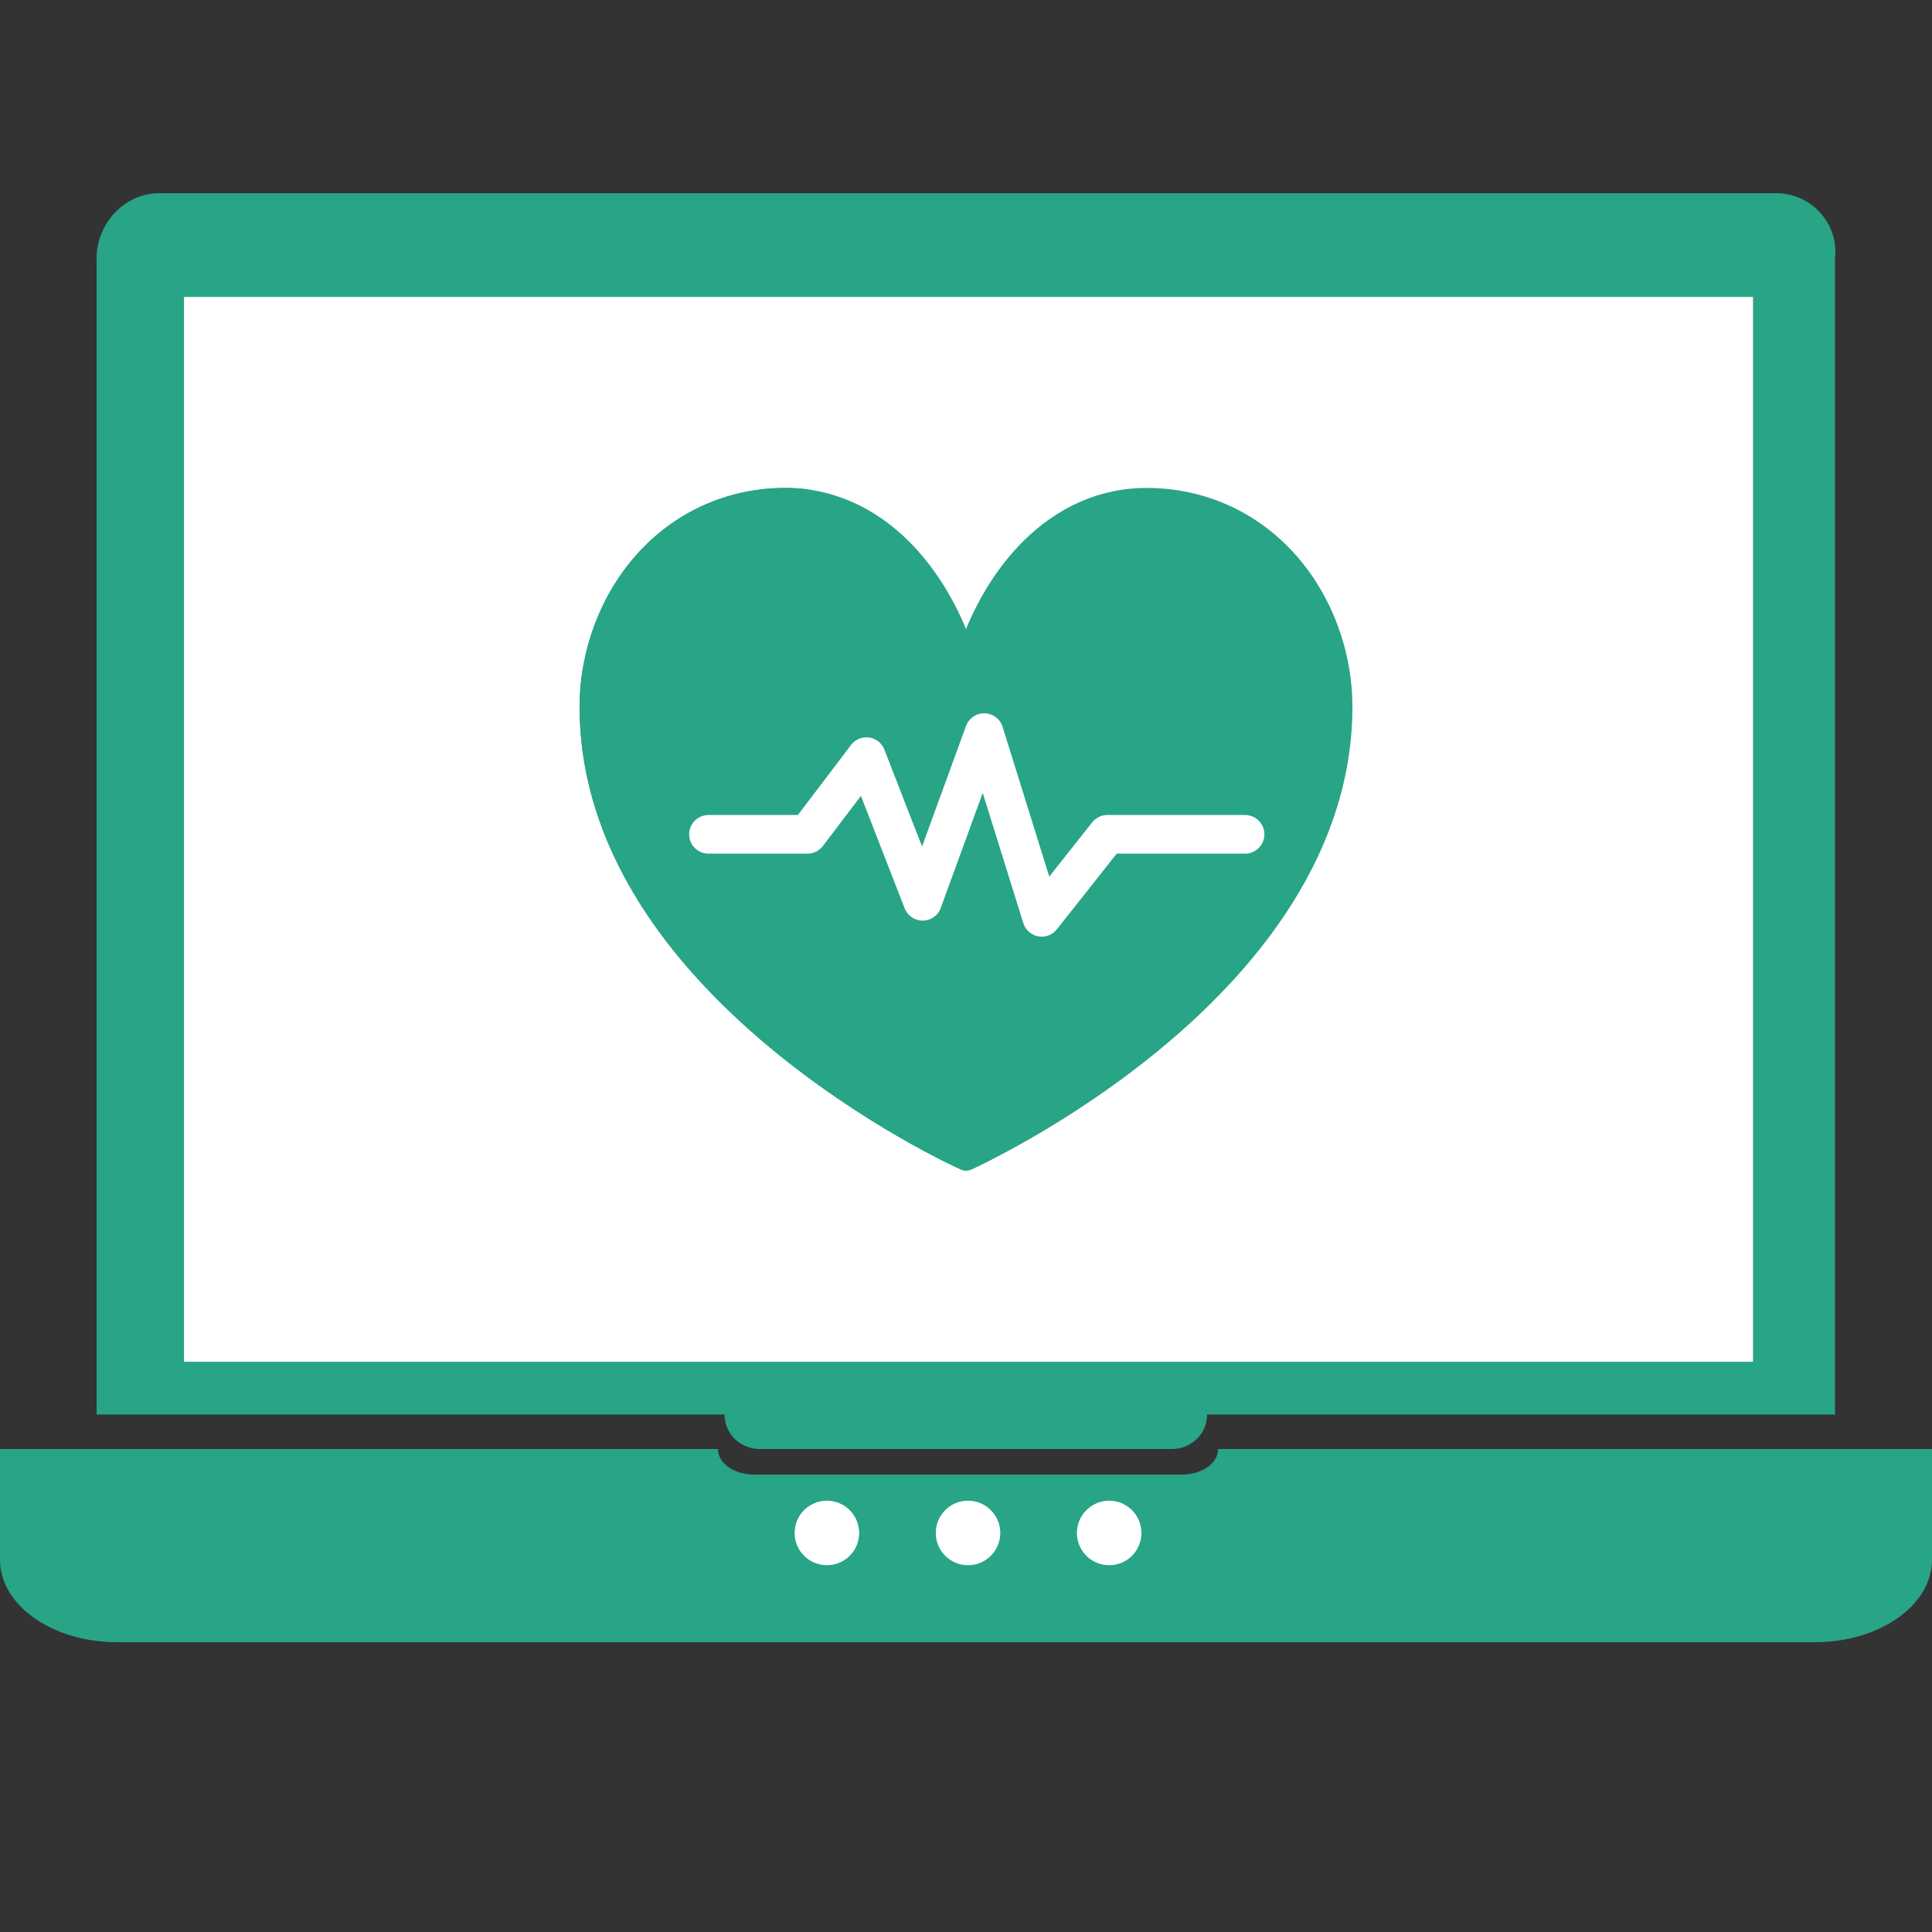 <svg width="20" height="20" viewBox="0 0 20 20" fill="none" xmlns="http://www.w3.org/2000/svg">
<rect x="0" y="0" width="20" height="20" fill="#333333" stroke="none"/>
<path d="M18.387 2H1.65C1.284 2 1 2.317 1 2.674V14.643H7.5C7.5 14.841 7.662 15 7.865 15H12.131C12.334 15 12.496 14.841 12.496 14.643H18.996V2.674C19.037 2.317 18.752 2 18.387 2Z" fill="#28A487"/>
<path d="M18.147 3.074H1.905V14.097H18.147V3.074Z" fill="white"/>
<path d="M12.61 15C12.61 15.147 12.443 15.265 12.234 15.265H7.808C7.599 15.265 7.432 15.147 7.432 15H0V16.147C0 16.618 0.543 17 1.211 17H18.789C19.457 17 20 16.618 20 16.147V15H12.61Z" fill="#28A487"/>
<path d="M9.896 2.797C10.057 2.797 10.188 2.667 10.188 2.505C10.188 2.344 10.057 2.213 9.896 2.213C9.734 2.213 9.603 2.344 9.603 2.505C9.603 2.667 9.734 2.797 9.896 2.797Z" fill="#28A487"/>
<path d="M8.56 16.203C8.744 16.203 8.894 16.054 8.894 15.869C8.894 15.685 8.744 15.535 8.56 15.535C8.375 15.535 8.226 15.685 8.226 15.869C8.226 16.054 8.375 16.203 8.56 16.203Z" fill="white"/>
<path d="M10.021 16.203C10.205 16.203 10.355 16.054 10.355 15.869C10.355 15.685 10.205 15.535 10.021 15.535C9.836 15.535 9.687 15.685 9.687 15.869C9.687 16.054 9.836 16.203 10.021 16.203Z" fill="white"/>
<path d="M11.482 16.203C11.667 16.203 11.816 16.054 11.816 15.869C11.816 15.685 11.667 15.535 11.482 15.535C11.298 15.535 11.148 15.685 11.148 15.869C11.148 16.054 11.298 16.203 11.482 16.203Z" fill="white"/>
<g clip-path="url(#clip0_6862_9724)">
<path d="M13.416 5.748C13.018 5.298 12.468 5.051 11.867 5.051C11.394 5.051 10.953 5.243 10.589 5.606C10.347 5.849 10.146 6.157 10 6.512C9.854 6.157 9.653 5.849 9.411 5.606C9.047 5.243 8.606 5.051 8.133 5.051C7.532 5.051 6.982 5.298 6.584 5.748C6.213 6.167 6 6.739 6 7.317C6 8.012 6.21 8.698 6.625 9.355C6.953 9.876 7.41 10.38 7.982 10.854C8.951 11.656 9.905 12.088 9.945 12.106C9.98 12.121 10.02 12.121 10.055 12.106C10.095 12.088 11.049 11.656 12.018 10.854C12.591 10.38 13.047 9.876 13.375 9.355C13.79 8.698 14 8.012 14 7.317C14 6.739 13.787 6.167 13.416 5.748Z" fill="#28A487"/>
<path d="M8.515 10.854C7.943 10.38 7.486 9.876 7.158 9.355C6.744 8.698 6.533 8.012 6.533 7.317C6.533 6.739 6.746 6.167 7.117 5.748C7.452 5.37 7.895 5.135 8.385 5.069C8.302 5.057 8.218 5.051 8.133 5.051C7.532 5.051 6.982 5.298 6.584 5.748C6.213 6.167 6 6.739 6 7.317C6 8.012 6.21 8.698 6.625 9.355C6.953 9.876 7.41 10.38 7.982 10.854C8.951 11.656 9.905 12.088 9.945 12.106C9.98 12.121 10.02 12.121 10.055 12.106C10.065 12.101 10.142 12.066 10.267 12.003C9.926 11.829 9.225 11.441 8.515 10.854Z" fill="#28A487"/>
<path d="M7.334 8.637H8.359L8.969 7.833L9.551 9.33L10.188 7.584L10.784 9.496L11.463 8.637H12.889" stroke="white" stroke-width="0.4" stroke-linecap="round" stroke-linejoin="round"/>
</g>
<defs>
<clipPath id="clip0_6862_9724">
<rect width="8" height="8" fill="white" transform="translate(6 4.584)"/>
</clipPath>
</defs>
</svg>
